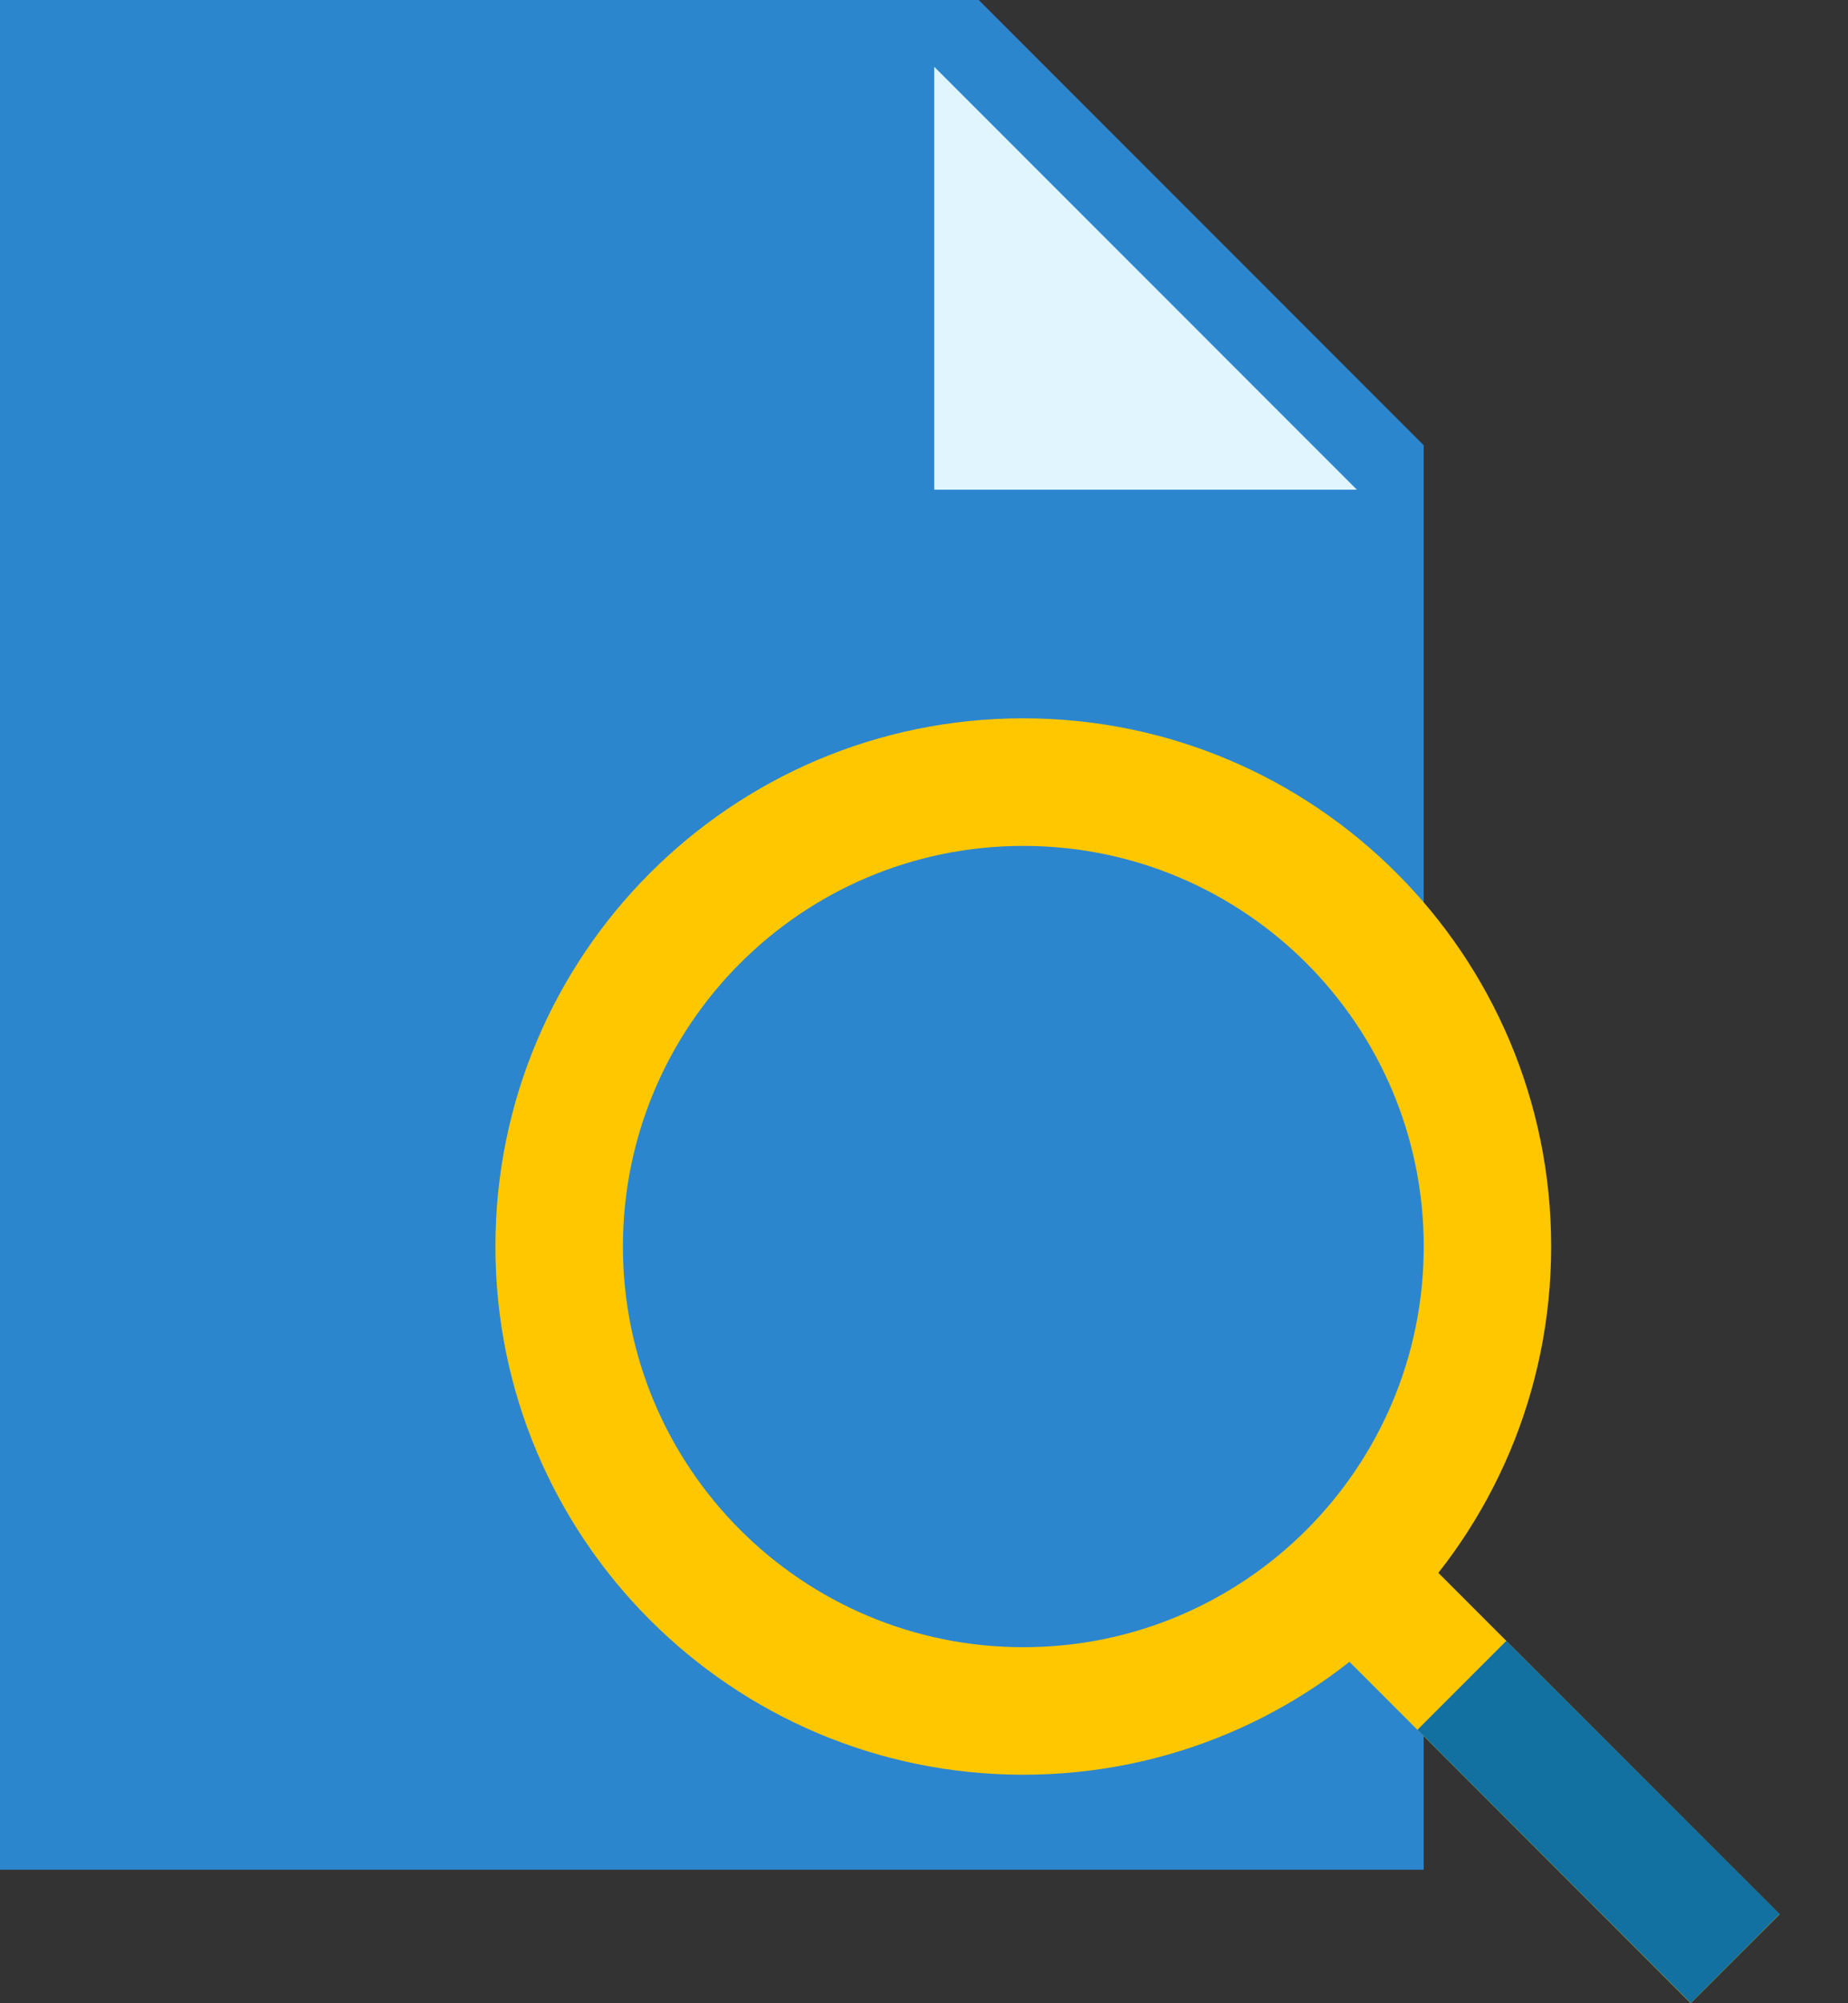 <svg width="24" height="26" viewBox="0 0 24 26" fill="none" xmlns="http://www.w3.org/2000/svg">
<rect x="0" y="0" width="24" height="26" fill="#333333" stroke="none"/>
<path d="M18.489 24.267H0V0H12.711L18.489 5.778V24.267Z" fill="#2C86CE"/>
<path d="M17.622 6.356H12.133V0.867L17.622 6.356Z" fill="#E1F5FE"/>
<path d="M17.059 21.102L18.213 19.947L23.112 24.846L21.957 26L17.059 21.102Z" fill="#FFC700"/>
<path d="M13.289 22.784C16.938 22.784 19.895 19.826 19.895 16.178C19.895 12.531 16.938 9.573 13.289 9.573C9.641 9.573 6.684 12.531 6.684 16.178C6.684 19.826 9.641 22.784 13.289 22.784Z" fill="#FFC700" stroke="#FFC700" stroke-width="0.5"/>
<path d="M18.49 16.179C18.49 19.051 16.162 21.379 13.29 21.379C10.417 21.379 8.09 19.051 8.09 16.179C8.09 13.306 10.417 10.979 13.29 10.979C16.162 10.979 18.49 13.306 18.49 16.179Z" fill="#2C86CE"/>
<path d="M18.408 22.451L19.563 21.296L23.113 24.842L21.958 25.998L18.408 22.451Z" fill="#1271A0"/>
</svg>
